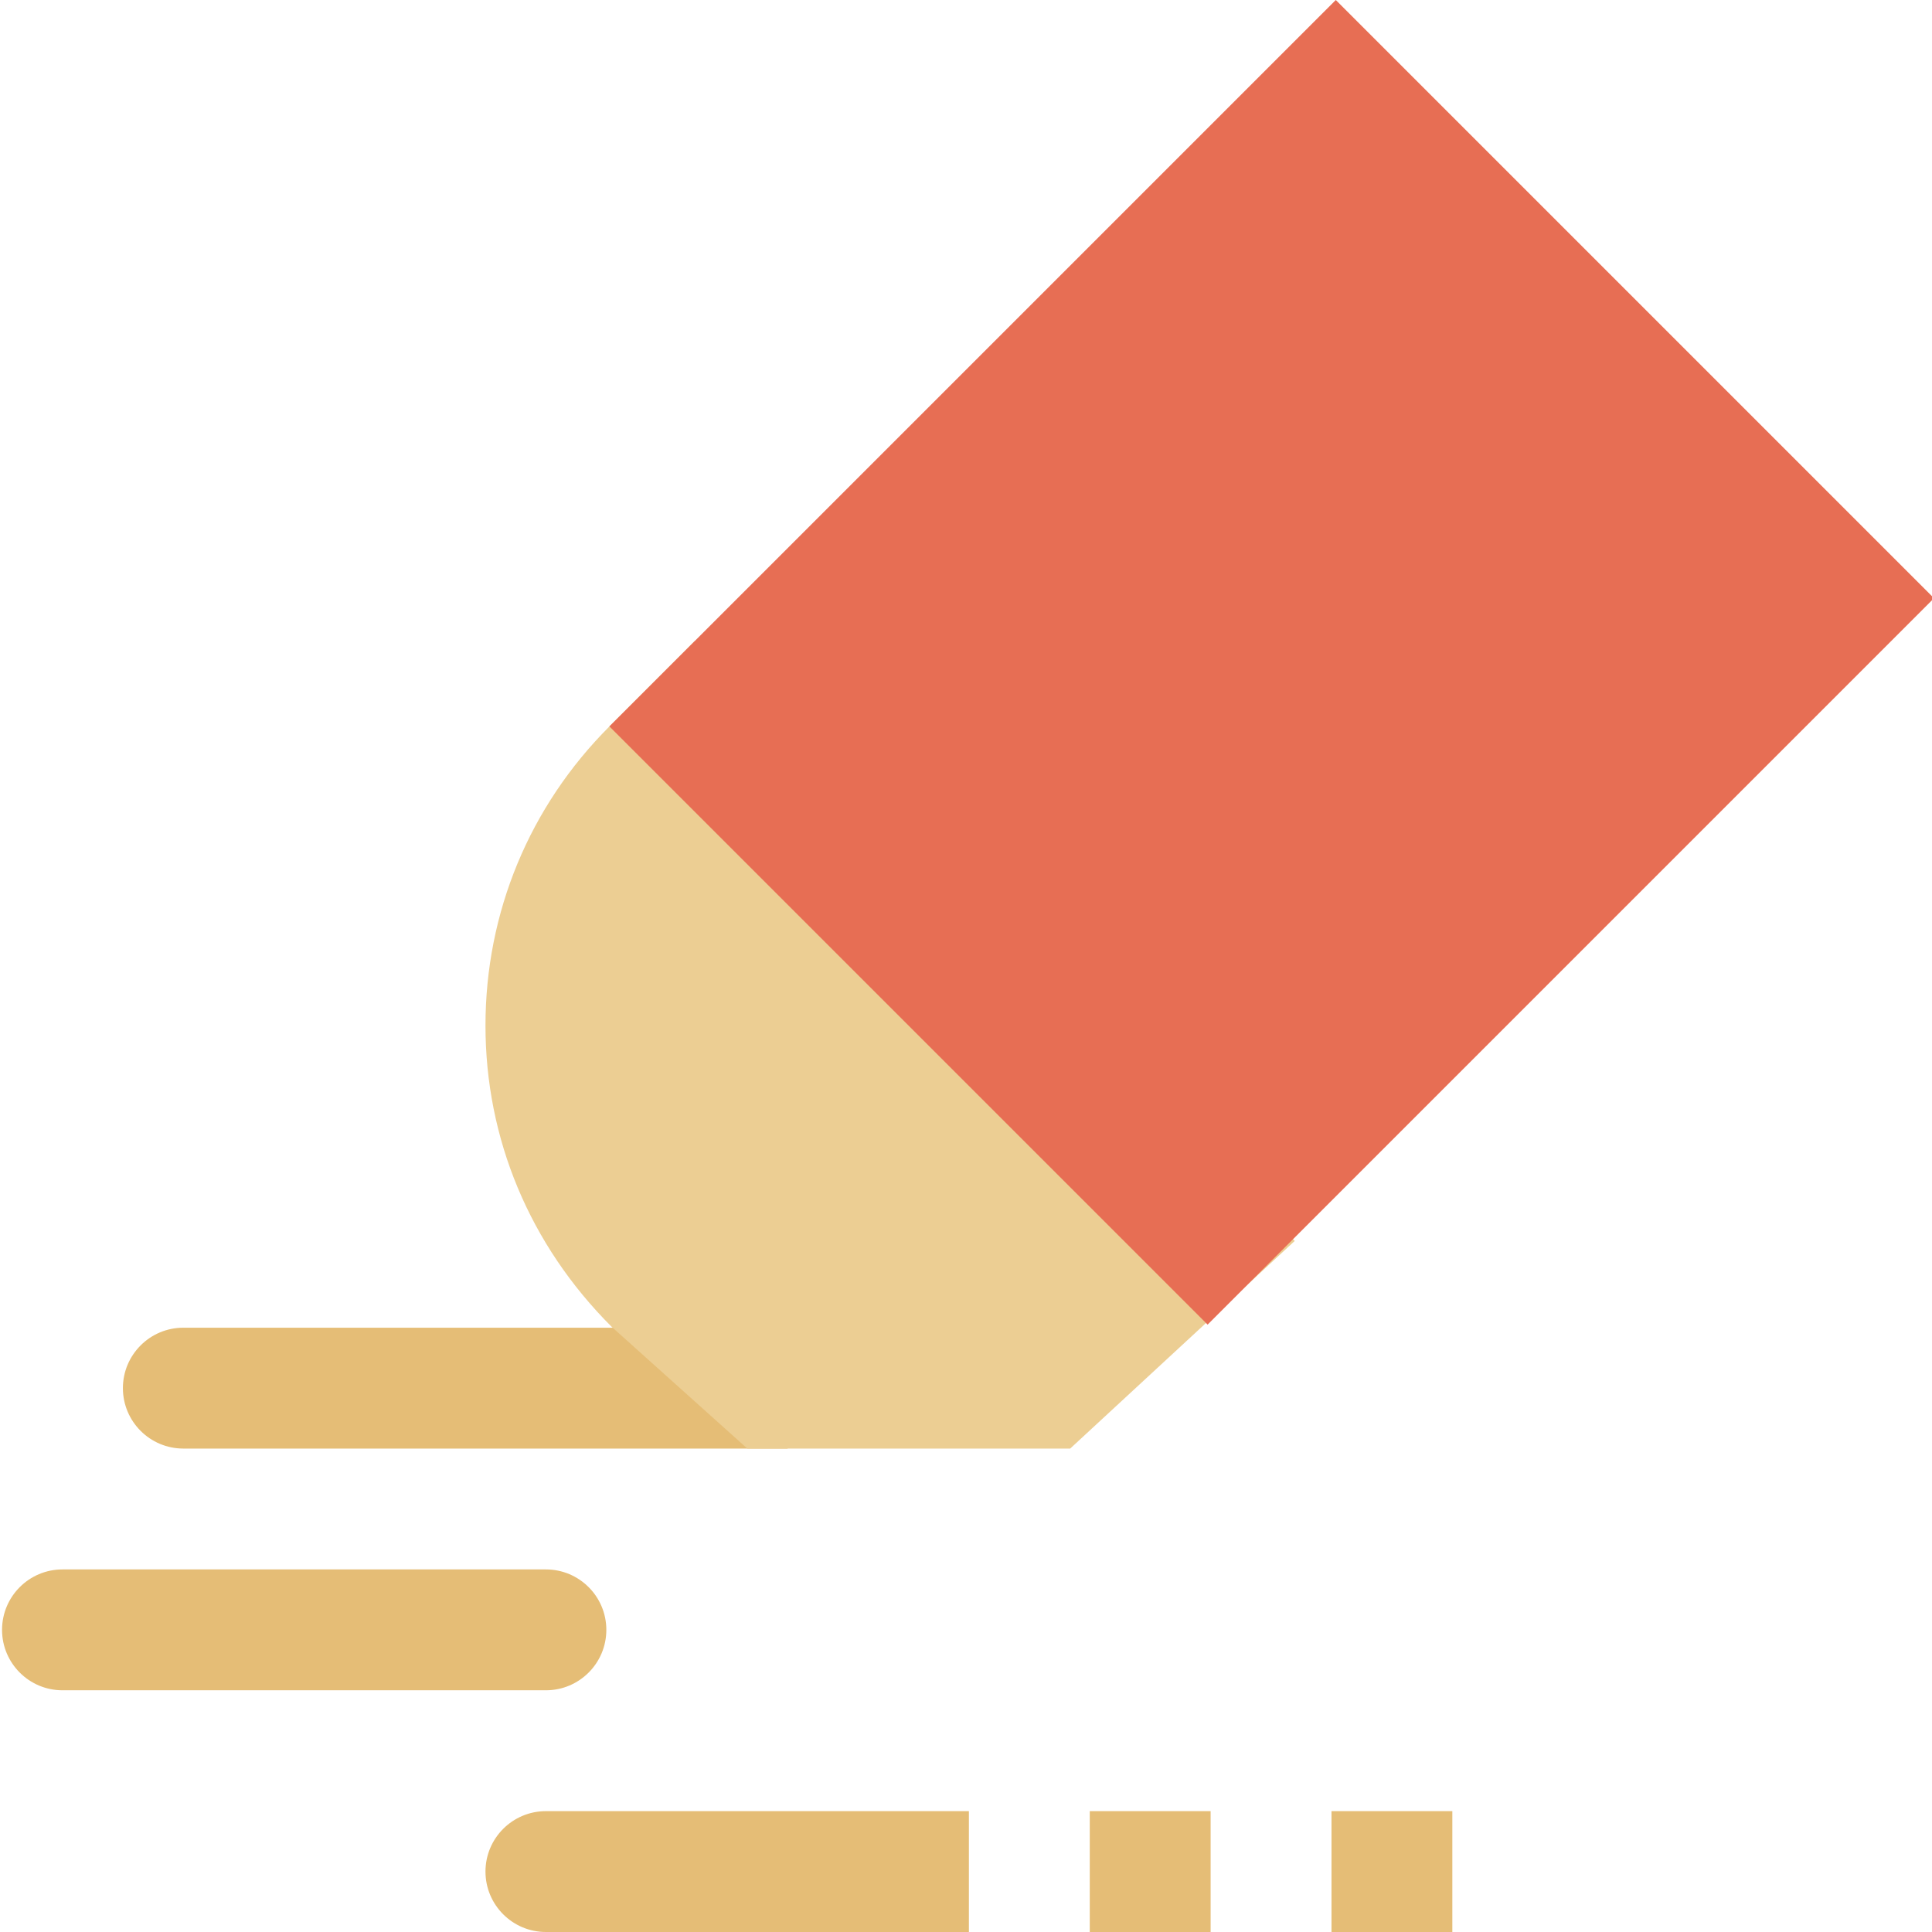 <svg height="511pt" viewBox="0 0 511 511.543" width="511pt" xmlns="http://www.w3.org/2000/svg"><path d="m208.27 383.543h-160c-8.832 0-16-7.168-16-16s7.168-16 16-16h160zm0 0" fill="#e5bd76"/><path d="m144.27 447.543h-128c-8.832 0-16-7.168-16-16s7.168-16 16-16h128c8.832 0 16 7.168 16 16s-7.168 16-16 16zm0 0" fill="#e5bd76"/><path d="m283.086 383.543h-85.488l-35.902-32.223c-21.777-21.746-33.426-49.859-33.426-79.777 0-29.922 11.648-58.031 32.801-79.184l22.625-22.656 158.848 158.863zm0 0" fill="#ecce93"/><g fill="#e5bd76"><path d="m256.27 511.543h-112c-8.832 0-16-7.168-16-16s7.168-16 16-16h112zm0 0"/><path d="m288.27 479.543h32v32h-32zm0 0"/><path d="m352.27 479.543h32v32h-32zm0 0"/></g><path d="m161.078 192.332 192.332-192.332 158.391 158.391-192.332 192.332zm0 0" fill="#e76e54"/></svg>